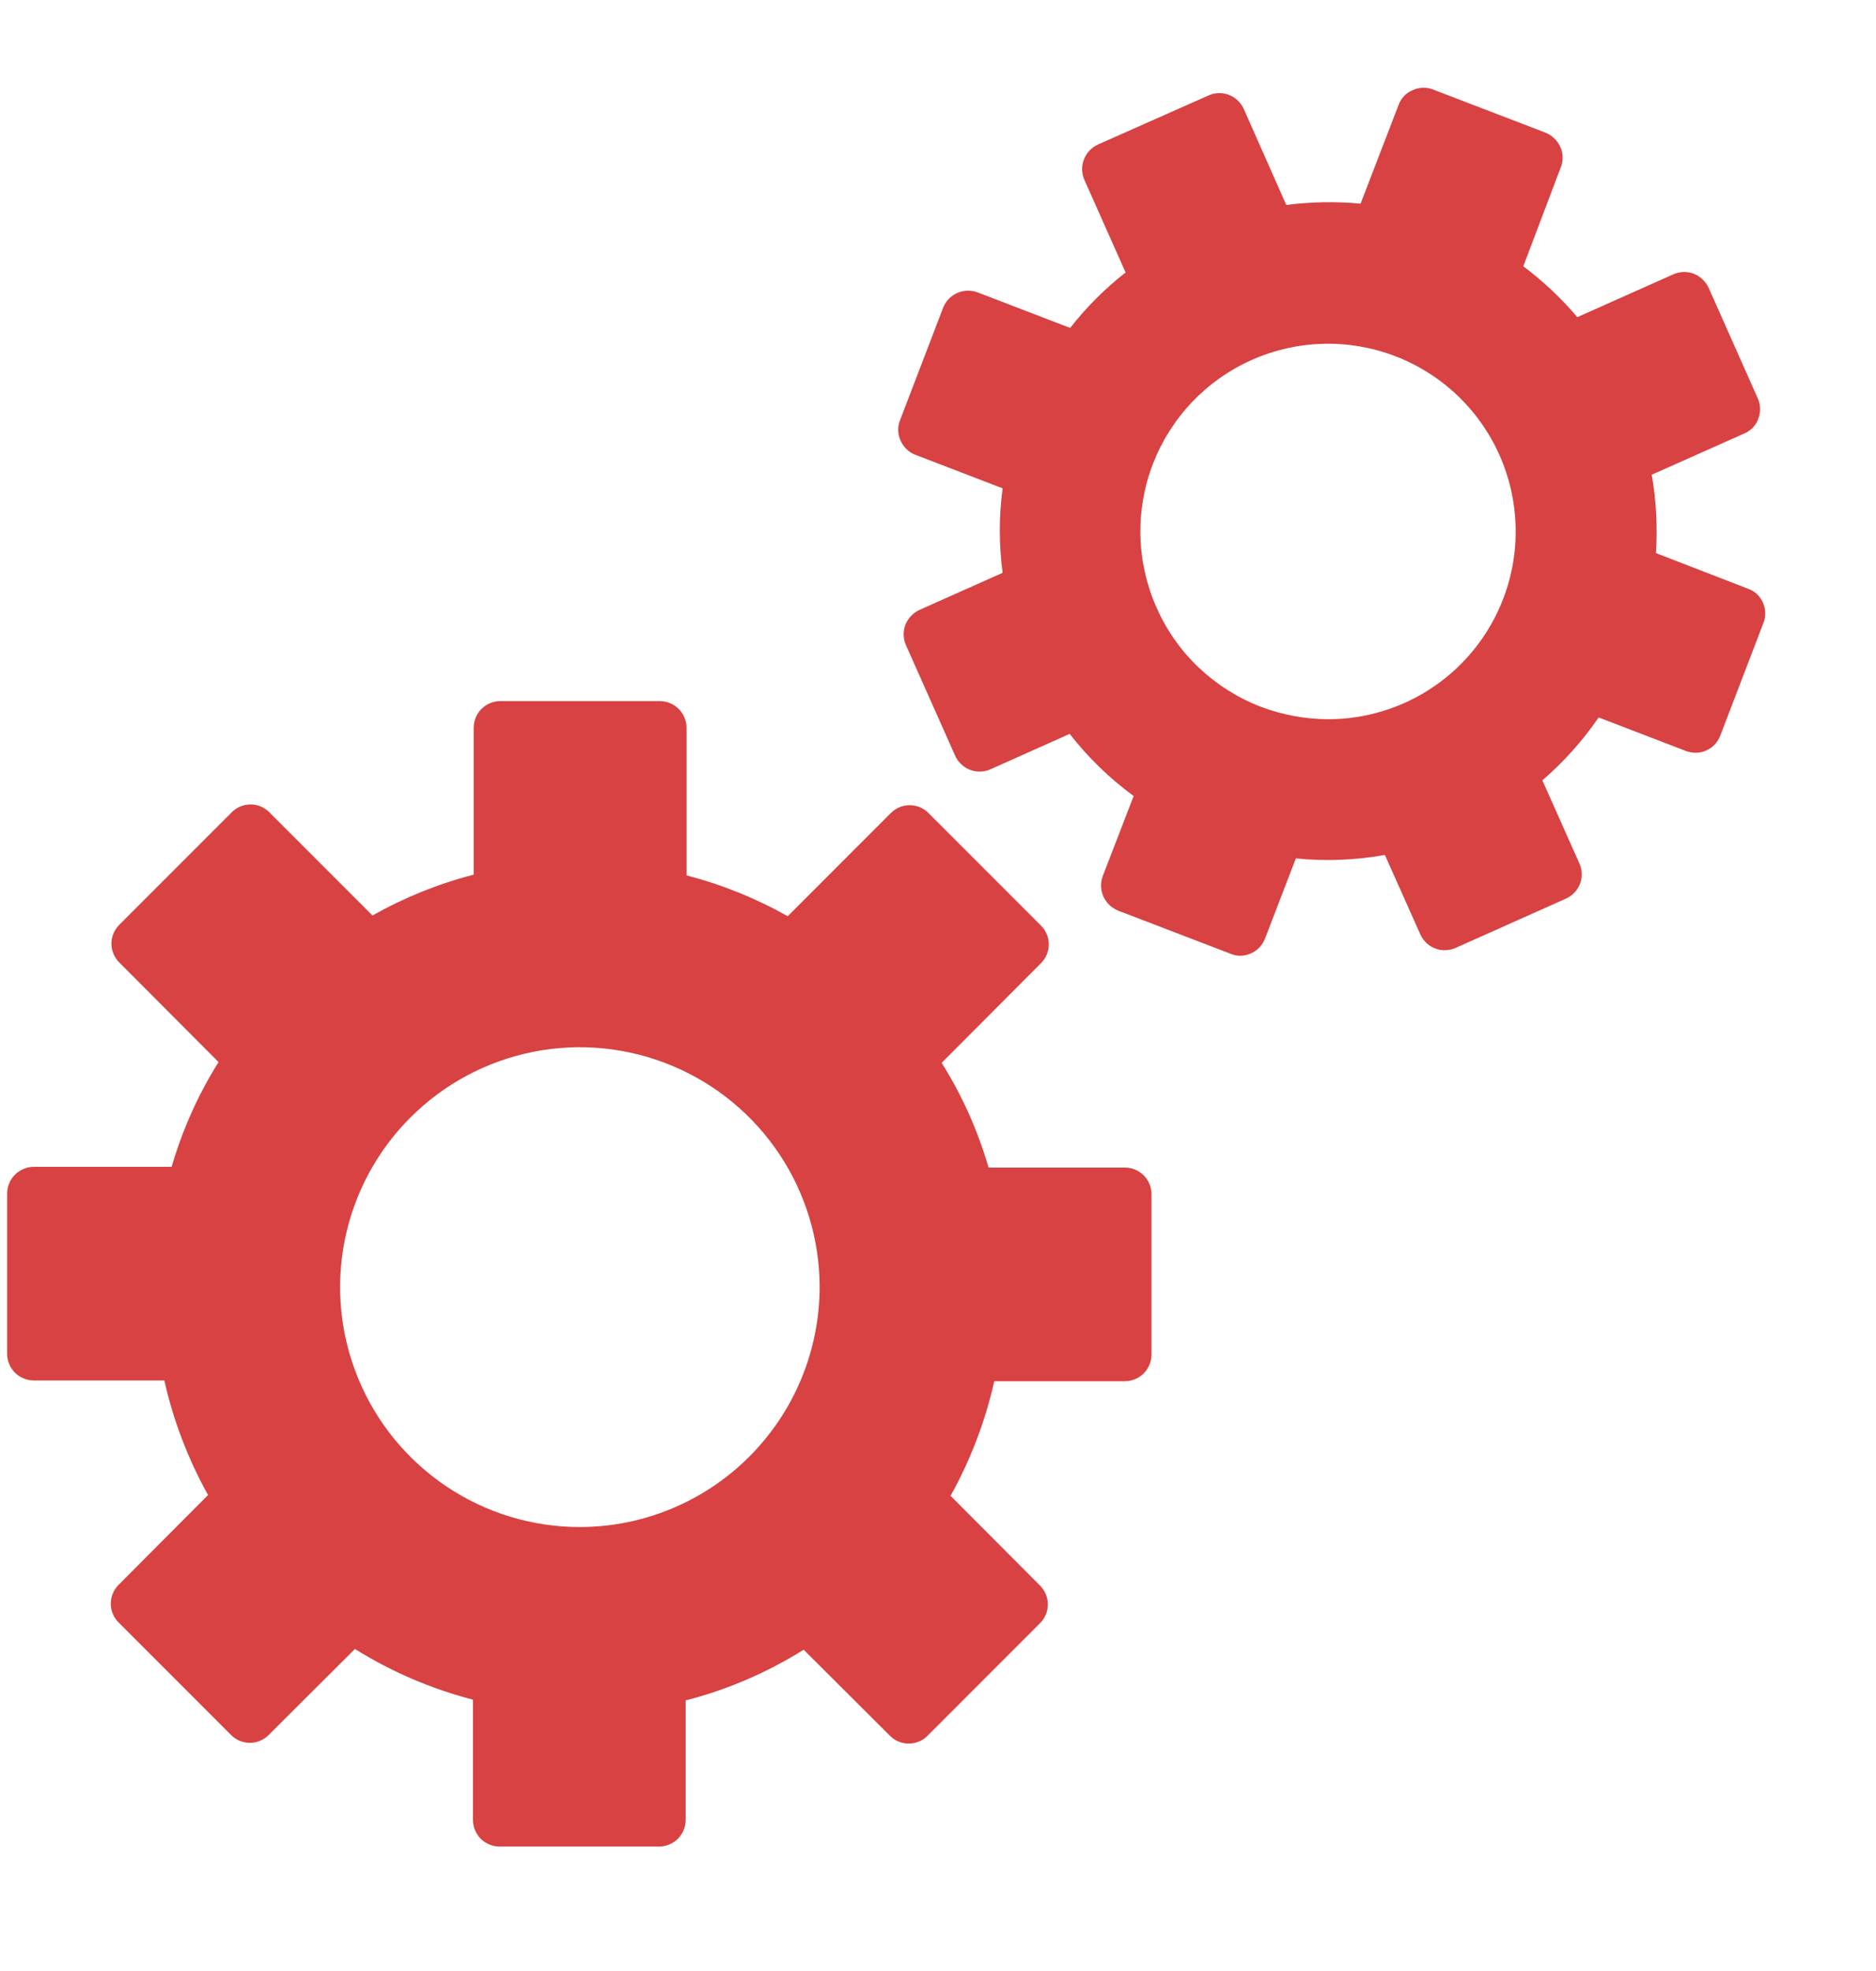 <svg width="20" height="21" viewBox="0 0 20 21" fill="none" xmlns="http://www.w3.org/2000/svg">
<path d="M12.004 12.44H10.539C10.425 12.047 10.257 11.671 10.039 11.324L11.098 10.262C11.151 10.209 11.181 10.137 11.181 10.062C11.181 9.987 11.151 9.915 11.098 9.862L9.898 8.662C9.845 8.609 9.773 8.579 9.698 8.579C9.623 8.579 9.551 8.609 9.498 8.662L8.398 9.762C8.059 9.571 7.696 9.424 7.319 9.327V7.754C7.319 7.679 7.289 7.606 7.235 7.553C7.182 7.5 7.109 7.47 7.034 7.47H5.334C5.259 7.47 5.187 7.5 5.133 7.553C5.08 7.607 5.05 7.679 5.05 7.754V9.319C4.673 9.416 4.31 9.563 3.971 9.754L2.871 8.654C2.818 8.601 2.746 8.571 2.671 8.571C2.596 8.571 2.524 8.601 2.471 8.654L1.271 9.854C1.218 9.907 1.188 9.979 1.188 10.054C1.188 10.129 1.218 10.201 1.271 10.254L2.33 11.316C2.112 11.663 1.944 12.039 1.83 12.432H0.36C0.322 12.432 0.285 12.44 0.25 12.455C0.215 12.47 0.183 12.491 0.157 12.518C0.13 12.546 0.109 12.578 0.096 12.613C0.082 12.648 0.075 12.686 0.076 12.724V14.424C0.076 14.499 0.106 14.571 0.159 14.625C0.213 14.678 0.285 14.708 0.36 14.708H1.752C1.848 15.135 2.005 15.546 2.218 15.929L1.264 16.886C1.211 16.939 1.181 17.011 1.181 17.086C1.181 17.161 1.211 17.233 1.264 17.286L2.464 18.486C2.517 18.539 2.589 18.569 2.664 18.569C2.739 18.569 2.811 18.539 2.864 18.486L3.784 17.569C4.173 17.812 4.598 17.994 5.042 18.109V19.39C5.042 19.465 5.072 19.537 5.125 19.591C5.179 19.644 5.251 19.674 5.326 19.674H7.026C7.101 19.674 7.173 19.644 7.227 19.591C7.28 19.537 7.31 19.465 7.31 19.39V18.117C7.755 18.003 8.179 17.82 8.568 17.577L9.488 18.494C9.541 18.547 9.613 18.577 9.688 18.577C9.763 18.577 9.835 18.547 9.888 18.494L11.088 17.294C11.141 17.241 11.171 17.169 11.171 17.094C11.171 17.019 11.141 16.947 11.088 16.894L10.134 15.937C10.347 15.554 10.504 15.143 10.6 14.716H11.992C12.067 14.716 12.139 14.686 12.193 14.633C12.246 14.579 12.276 14.507 12.276 14.432V12.732C12.278 12.657 12.251 12.585 12.2 12.53C12.149 12.476 12.079 12.443 12.004 12.44ZM6.182 16.27C5.676 16.27 5.182 16.12 4.762 15.839C4.342 15.558 4.014 15.159 3.821 14.692C3.627 14.225 3.576 13.711 3.675 13.215C3.774 12.72 4.017 12.264 4.375 11.907C4.732 11.549 5.188 11.306 5.683 11.207C6.179 11.108 6.693 11.159 7.16 11.353C7.627 11.546 8.026 11.874 8.307 12.294C8.588 12.714 8.738 13.209 8.738 13.714C8.737 14.392 8.467 15.041 7.988 15.52C7.509 15.999 6.86 16.269 6.182 16.27Z" fill="#D84242"/>
<path d="M18.795 6.422C18.781 6.388 18.759 6.357 18.733 6.332C18.706 6.306 18.674 6.287 18.639 6.274L17.654 5.893C17.672 5.614 17.657 5.334 17.609 5.058L18.597 4.618C18.631 4.604 18.662 4.582 18.687 4.556C18.713 4.529 18.733 4.497 18.745 4.462C18.759 4.427 18.765 4.39 18.764 4.352C18.763 4.314 18.755 4.277 18.739 4.243L18.216 3.067C18.184 2.998 18.127 2.945 18.057 2.916C17.987 2.89 17.909 2.892 17.841 2.922L16.816 3.379C16.645 3.178 16.451 2.996 16.24 2.837L16.64 1.781C16.654 1.747 16.66 1.71 16.659 1.672C16.658 1.635 16.65 1.599 16.634 1.565C16.603 1.497 16.547 1.443 16.478 1.414L15.278 0.954C15.243 0.94 15.207 0.934 15.169 0.935C15.132 0.936 15.096 0.944 15.062 0.96C15.027 0.974 14.996 0.995 14.97 1.022C14.944 1.049 14.924 1.081 14.911 1.116L14.505 2.17C14.241 2.145 13.976 2.15 13.713 2.184L13.259 1.159C13.228 1.091 13.171 1.037 13.101 1.011C13.031 0.984 12.953 0.986 12.884 1.017L11.705 1.54C11.637 1.571 11.583 1.628 11.556 1.698C11.529 1.768 11.53 1.846 11.56 1.915L12 2.903C11.78 3.075 11.581 3.274 11.409 3.494L10.424 3.116C10.354 3.089 10.275 3.091 10.206 3.121C10.137 3.151 10.083 3.208 10.055 3.278L9.595 4.478C9.581 4.513 9.575 4.55 9.576 4.587C9.577 4.624 9.585 4.66 9.601 4.694C9.616 4.728 9.637 4.759 9.664 4.785C9.691 4.811 9.722 4.832 9.757 4.845L10.689 5.203C10.649 5.502 10.649 5.804 10.689 6.103L9.803 6.498C9.734 6.53 9.681 6.587 9.652 6.657C9.626 6.727 9.628 6.805 9.658 6.873L10.183 8.052C10.214 8.121 10.271 8.174 10.341 8.202C10.411 8.229 10.489 8.227 10.558 8.197L11.404 7.819C11.599 8.07 11.829 8.293 12.086 8.481L11.757 9.333C11.73 9.404 11.733 9.483 11.763 9.552C11.795 9.621 11.852 9.675 11.922 9.703L13.122 10.163C13.154 10.176 13.188 10.183 13.222 10.183C13.262 10.183 13.302 10.174 13.338 10.157C13.406 10.127 13.459 10.07 13.486 10.001L13.815 9.146C14.132 9.178 14.451 9.165 14.764 9.109L15.142 9.955C15.157 9.989 15.179 10.02 15.206 10.046C15.233 10.072 15.265 10.092 15.3 10.105C15.334 10.119 15.371 10.125 15.409 10.124C15.446 10.123 15.483 10.115 15.517 10.1L16.693 9.575C16.727 9.56 16.758 9.538 16.784 9.511C16.81 9.484 16.83 9.453 16.844 9.418C16.857 9.383 16.864 9.346 16.863 9.308C16.862 9.271 16.853 9.234 16.838 9.2L16.443 8.314C16.671 8.118 16.873 7.892 17.043 7.644L17.975 8.002C18.01 8.015 18.047 8.021 18.084 8.02C18.121 8.019 18.158 8.011 18.192 7.995C18.226 7.98 18.256 7.958 18.282 7.931C18.307 7.904 18.327 7.872 18.34 7.837L18.8 6.637C18.814 6.603 18.82 6.566 18.819 6.529C18.818 6.492 18.81 6.456 18.795 6.422ZM16.026 6.379C15.881 6.757 15.626 7.081 15.292 7.311C14.959 7.54 14.564 7.663 14.16 7.663C13.914 7.662 13.671 7.617 13.441 7.53C13.196 7.436 12.972 7.294 12.781 7.114C12.59 6.933 12.437 6.716 12.331 6.476C12.224 6.236 12.165 5.977 12.158 5.715C12.151 5.452 12.196 5.191 12.29 4.946C12.385 4.7 12.526 4.476 12.707 4.285C12.888 4.095 13.104 3.942 13.345 3.835C13.585 3.728 13.843 3.67 14.106 3.663C14.368 3.656 14.63 3.701 14.875 3.795C15.12 3.889 15.345 4.031 15.535 4.211C15.726 4.392 15.879 4.609 15.986 4.849C16.093 5.089 16.151 5.347 16.158 5.61C16.165 5.872 16.12 6.134 16.026 6.379Z" fill="#D84242"/>
</svg>
